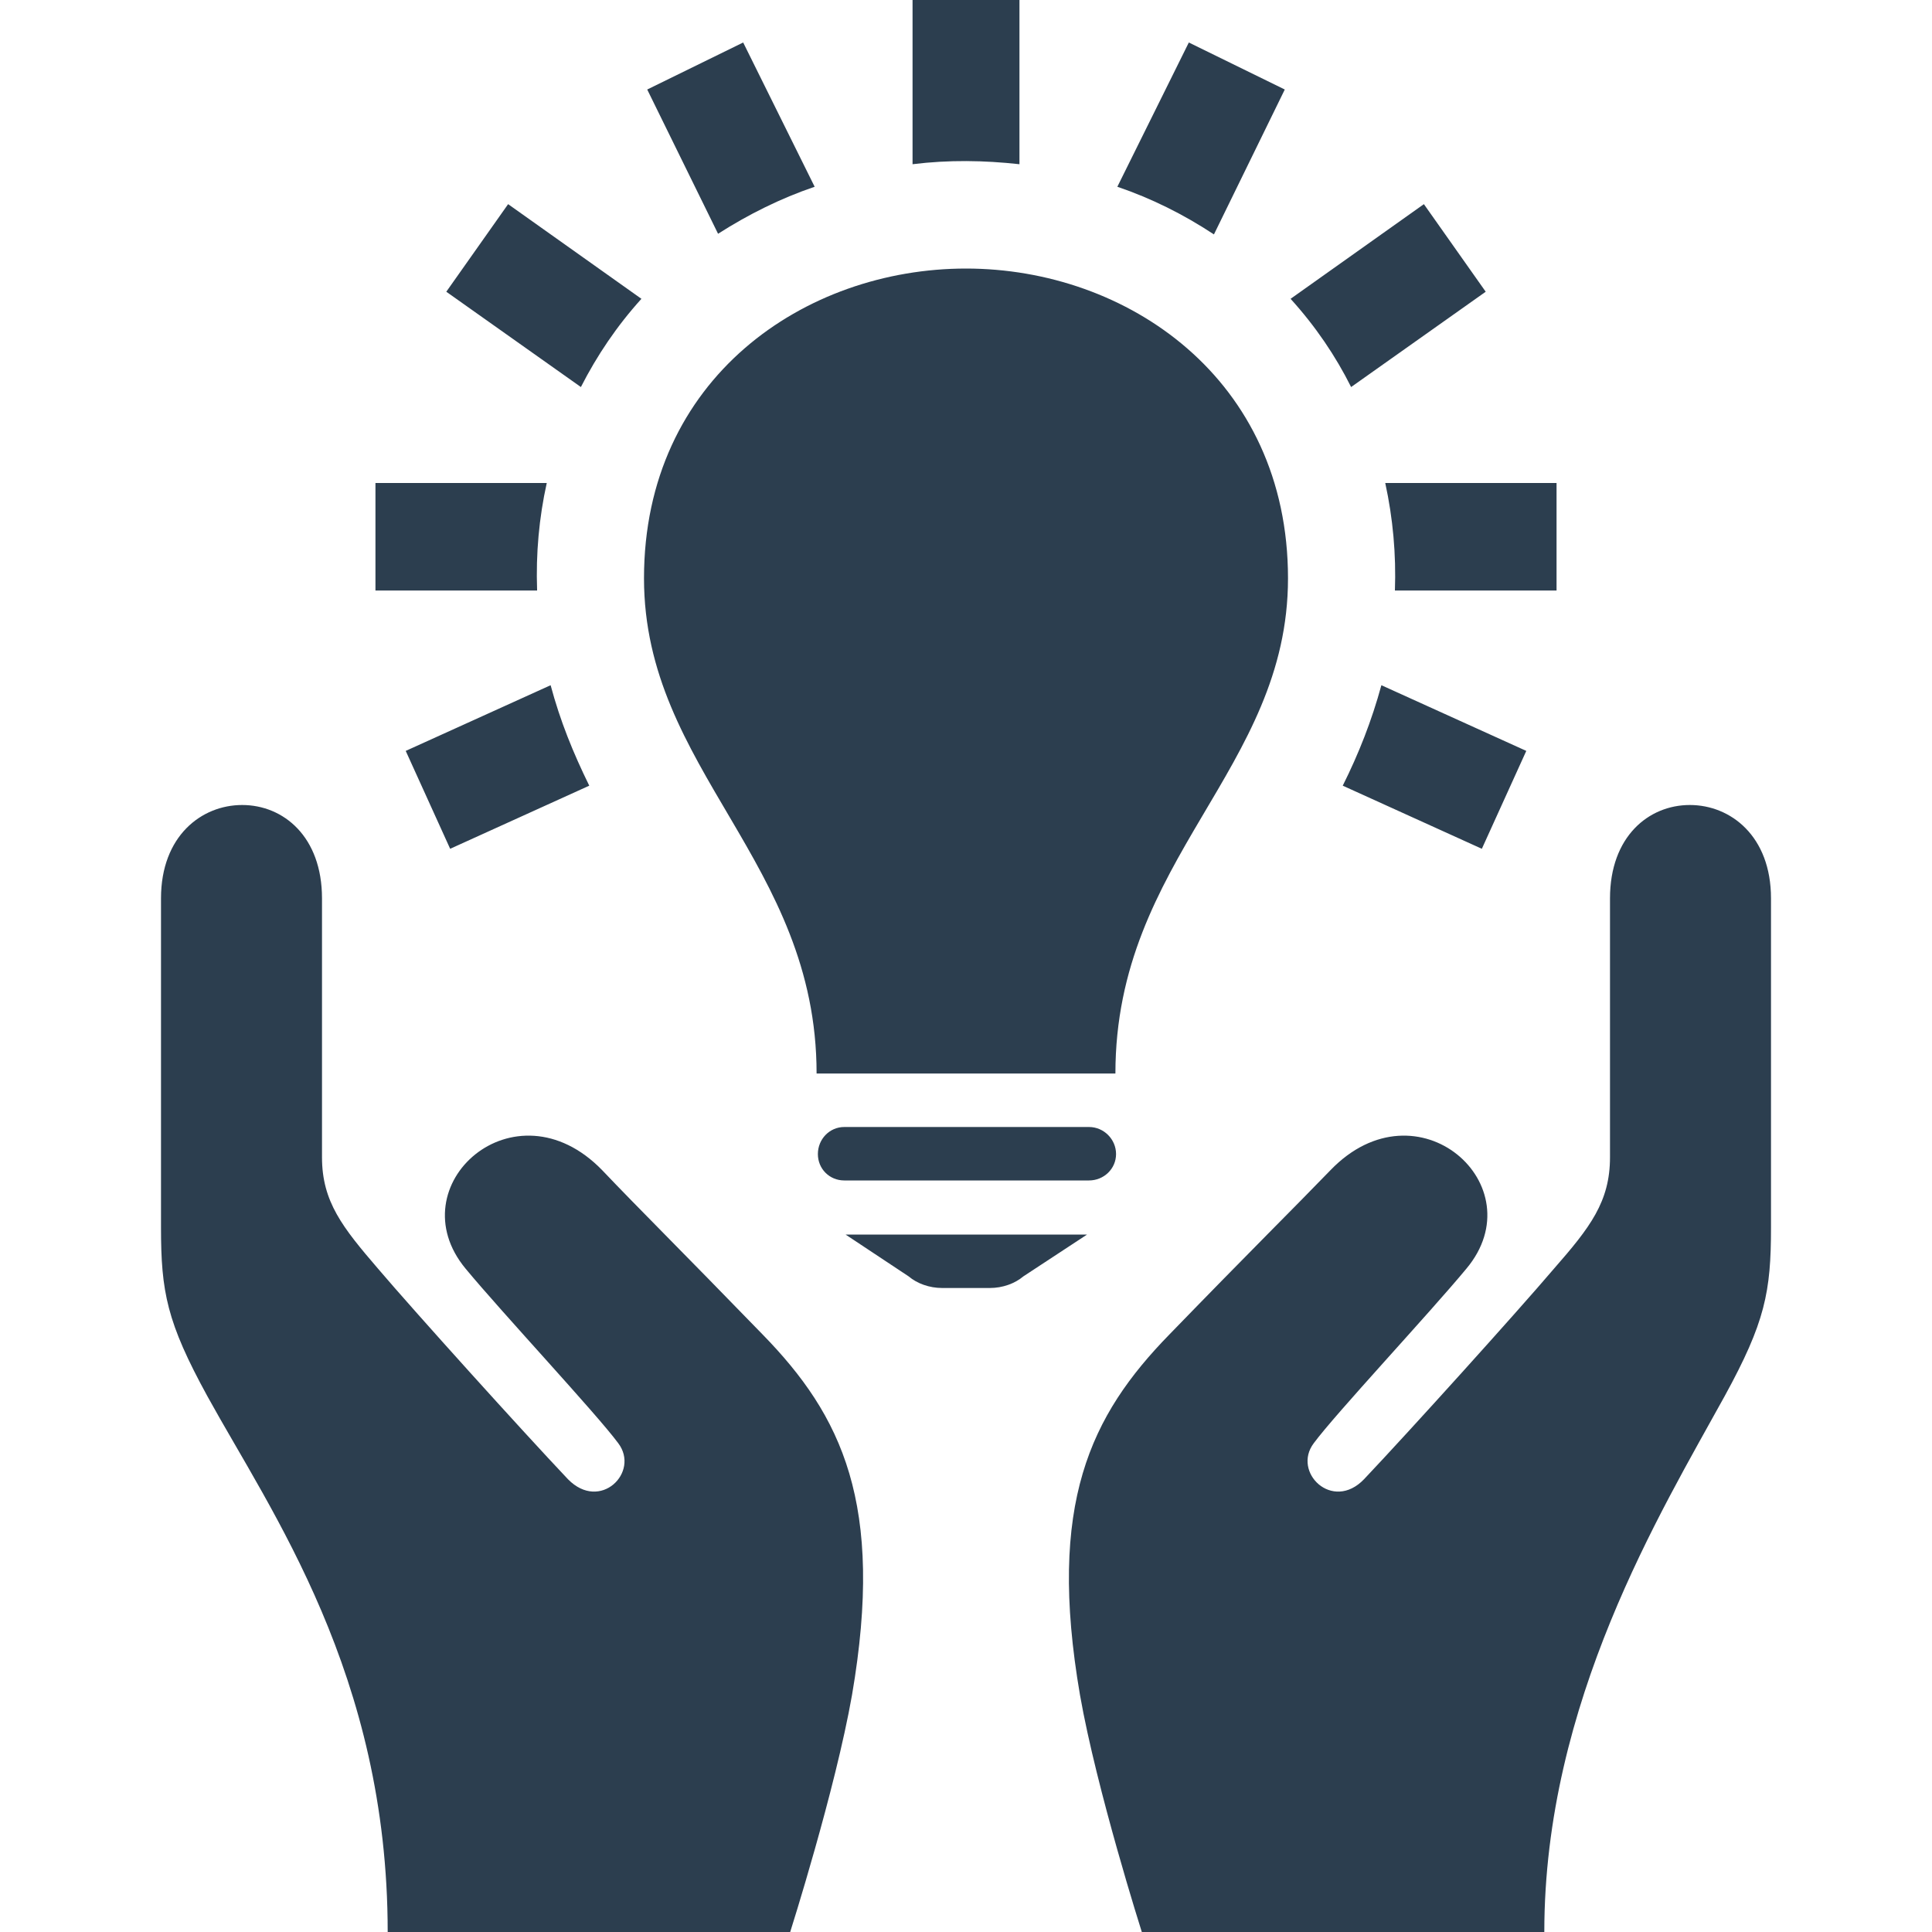 <?xml version="1.0" encoding="UTF-8" standalone="no"?><!DOCTYPE svg PUBLIC "-//W3C//DTD SVG 1.1//EN" "http://www.w3.org/Graphics/SVG/1.1/DTD/svg11.dtd"><svg width="100%" height="100%" viewBox="0 0 3 3" version="1.1" xmlns="http://www.w3.org/2000/svg" xmlns:xlink="http://www.w3.org/1999/xlink" xml:space="preserve" style="fill-rule:evenodd;clip-rule:evenodd;stroke-linejoin:round;stroke-miterlimit:1.414;"><rect id="Mesa-de-trabajo1" x="0" y="0" width="3" height="3" style="fill:none;"/><clipPath id="_clip1"><rect x="0" y="0" width="3" height="3"/></clipPath><g clip-path="url(#_clip1)"><path d="M0.5,1.797l0,-0.402c0,-0.096 -0.06,-0.145 -0.124,-0.145c-0.063,0 -0.126,0.048 -0.126,0.145l0,0.511c0,0.1 0.009,0.147 0.072,0.262c0.099,0.18 0.28,0.432 0.28,0.832l0.625,0c0,0 0.07,-0.22 0.096,-0.368c0.051,-0.297 -0.016,-0.434 -0.139,-0.56c-0.128,-0.132 -0.191,-0.194 -0.249,-0.255c-0.136,-0.14 -0.319,0.024 -0.212,0.153c0.058,0.07 0.203,0.225 0.237,0.271c0.034,0.045 -0.028,0.107 -0.078,0.056c-0.071,-0.075 -0.238,-0.26 -0.295,-0.327c-0.055,-0.064 -0.087,-0.104 -0.087,-0.173l0,0Zm1.898,1.203l-0.625,0c0,0 -0.07,-0.22 -0.096,-0.368c-0.051,-0.297 0.016,-0.434 0.139,-0.56c0.128,-0.132 0.191,-0.194 0.25,-0.255c0.135,-0.14 0.319,0.024 0.211,0.153c-0.058,0.07 -0.203,0.225 -0.237,0.271c-0.034,0.045 0.029,0.107 0.078,0.056c0.071,-0.075 0.238,-0.26 0.295,-0.327c0.056,-0.064 0.087,-0.104 0.087,-0.173l0,-0.402c0,-0.096 0.06,-0.145 0.124,-0.145c0.063,0 0.126,0.048 0.126,0.145l0,0.511c0,0.1 -0.009,0.147 -0.072,0.262c-0.099,0.18 -0.28,0.475 -0.28,0.832l0,0Zm-0.71,-1.083l-0.099,0.065c-0.013,0.011 -0.032,0.018 -0.052,0.018l-0.074,0c-0.02,0 -0.039,-0.007 -0.052,-0.018l-0.098,-0.065l0.375,0Zm0.003,-0.167c0.023,0 0.042,0.019 0.042,0.042c0,0.023 -0.019,0.041 -0.042,0.041l-0.38,0c-0.023,0 -0.041,-0.018 -0.041,-0.041c0,-0.023 0.018,-0.042 0.041,-0.042l0.38,0Zm0.041,-0.083c0,-0.334 0.268,-0.472 0.268,-0.769c0,-0.31 -0.25,-0.481 -0.5,-0.481c-0.25,0 -0.5,0.17 -0.5,0.481c0,0.297 0.268,0.44 0.268,0.769l0.464,0Zm0.413,-0.603l0.225,0.102l-0.069,0.152l-0.216,-0.098c0.025,-0.05 0.045,-0.101 0.06,-0.156Zm-1.29,0c0.015,0.056 0.035,0.105 0.06,0.156l-0.216,0.098l-0.069,-0.152l0.225,-0.102l0,0Zm1.562,-0.314l0,0.167l-0.251,0c0.002,-0.056 -0.003,-0.112 -0.015,-0.167l0.266,0Zm-1.568,0c-0.012,0.054 -0.017,0.11 -0.015,0.166l0,0.001l-0.251,0l0,-0.167l0.266,0Zm1.155,-0.286l0.207,-0.147l0.096,0.136l-0.209,0.148c-0.024,-0.048 -0.055,-0.094 -0.094,-0.137l0,0Zm-1.008,0c-0.038,0.042 -0.069,0.088 -0.094,0.137l-0.209,-0.148l0.096,-0.136l0.207,0.147Zm0.739,-0.174l0.111,-0.224l0.149,0.073l-0.11,0.225c-0.047,-0.031 -0.097,-0.056 -0.15,-0.074Zm-0.47,0c-0.053,0.018 -0.103,0.043 -0.15,0.073l-0.11,-0.224l0.149,-0.073l0.111,0.224Zm0.318,-0.035c-0.055,-0.006 -0.109,-0.007 -0.166,0l0,-0.255l0.166,0l0,0.255Z" style="fill:#2c3e4f;"/></g></svg>